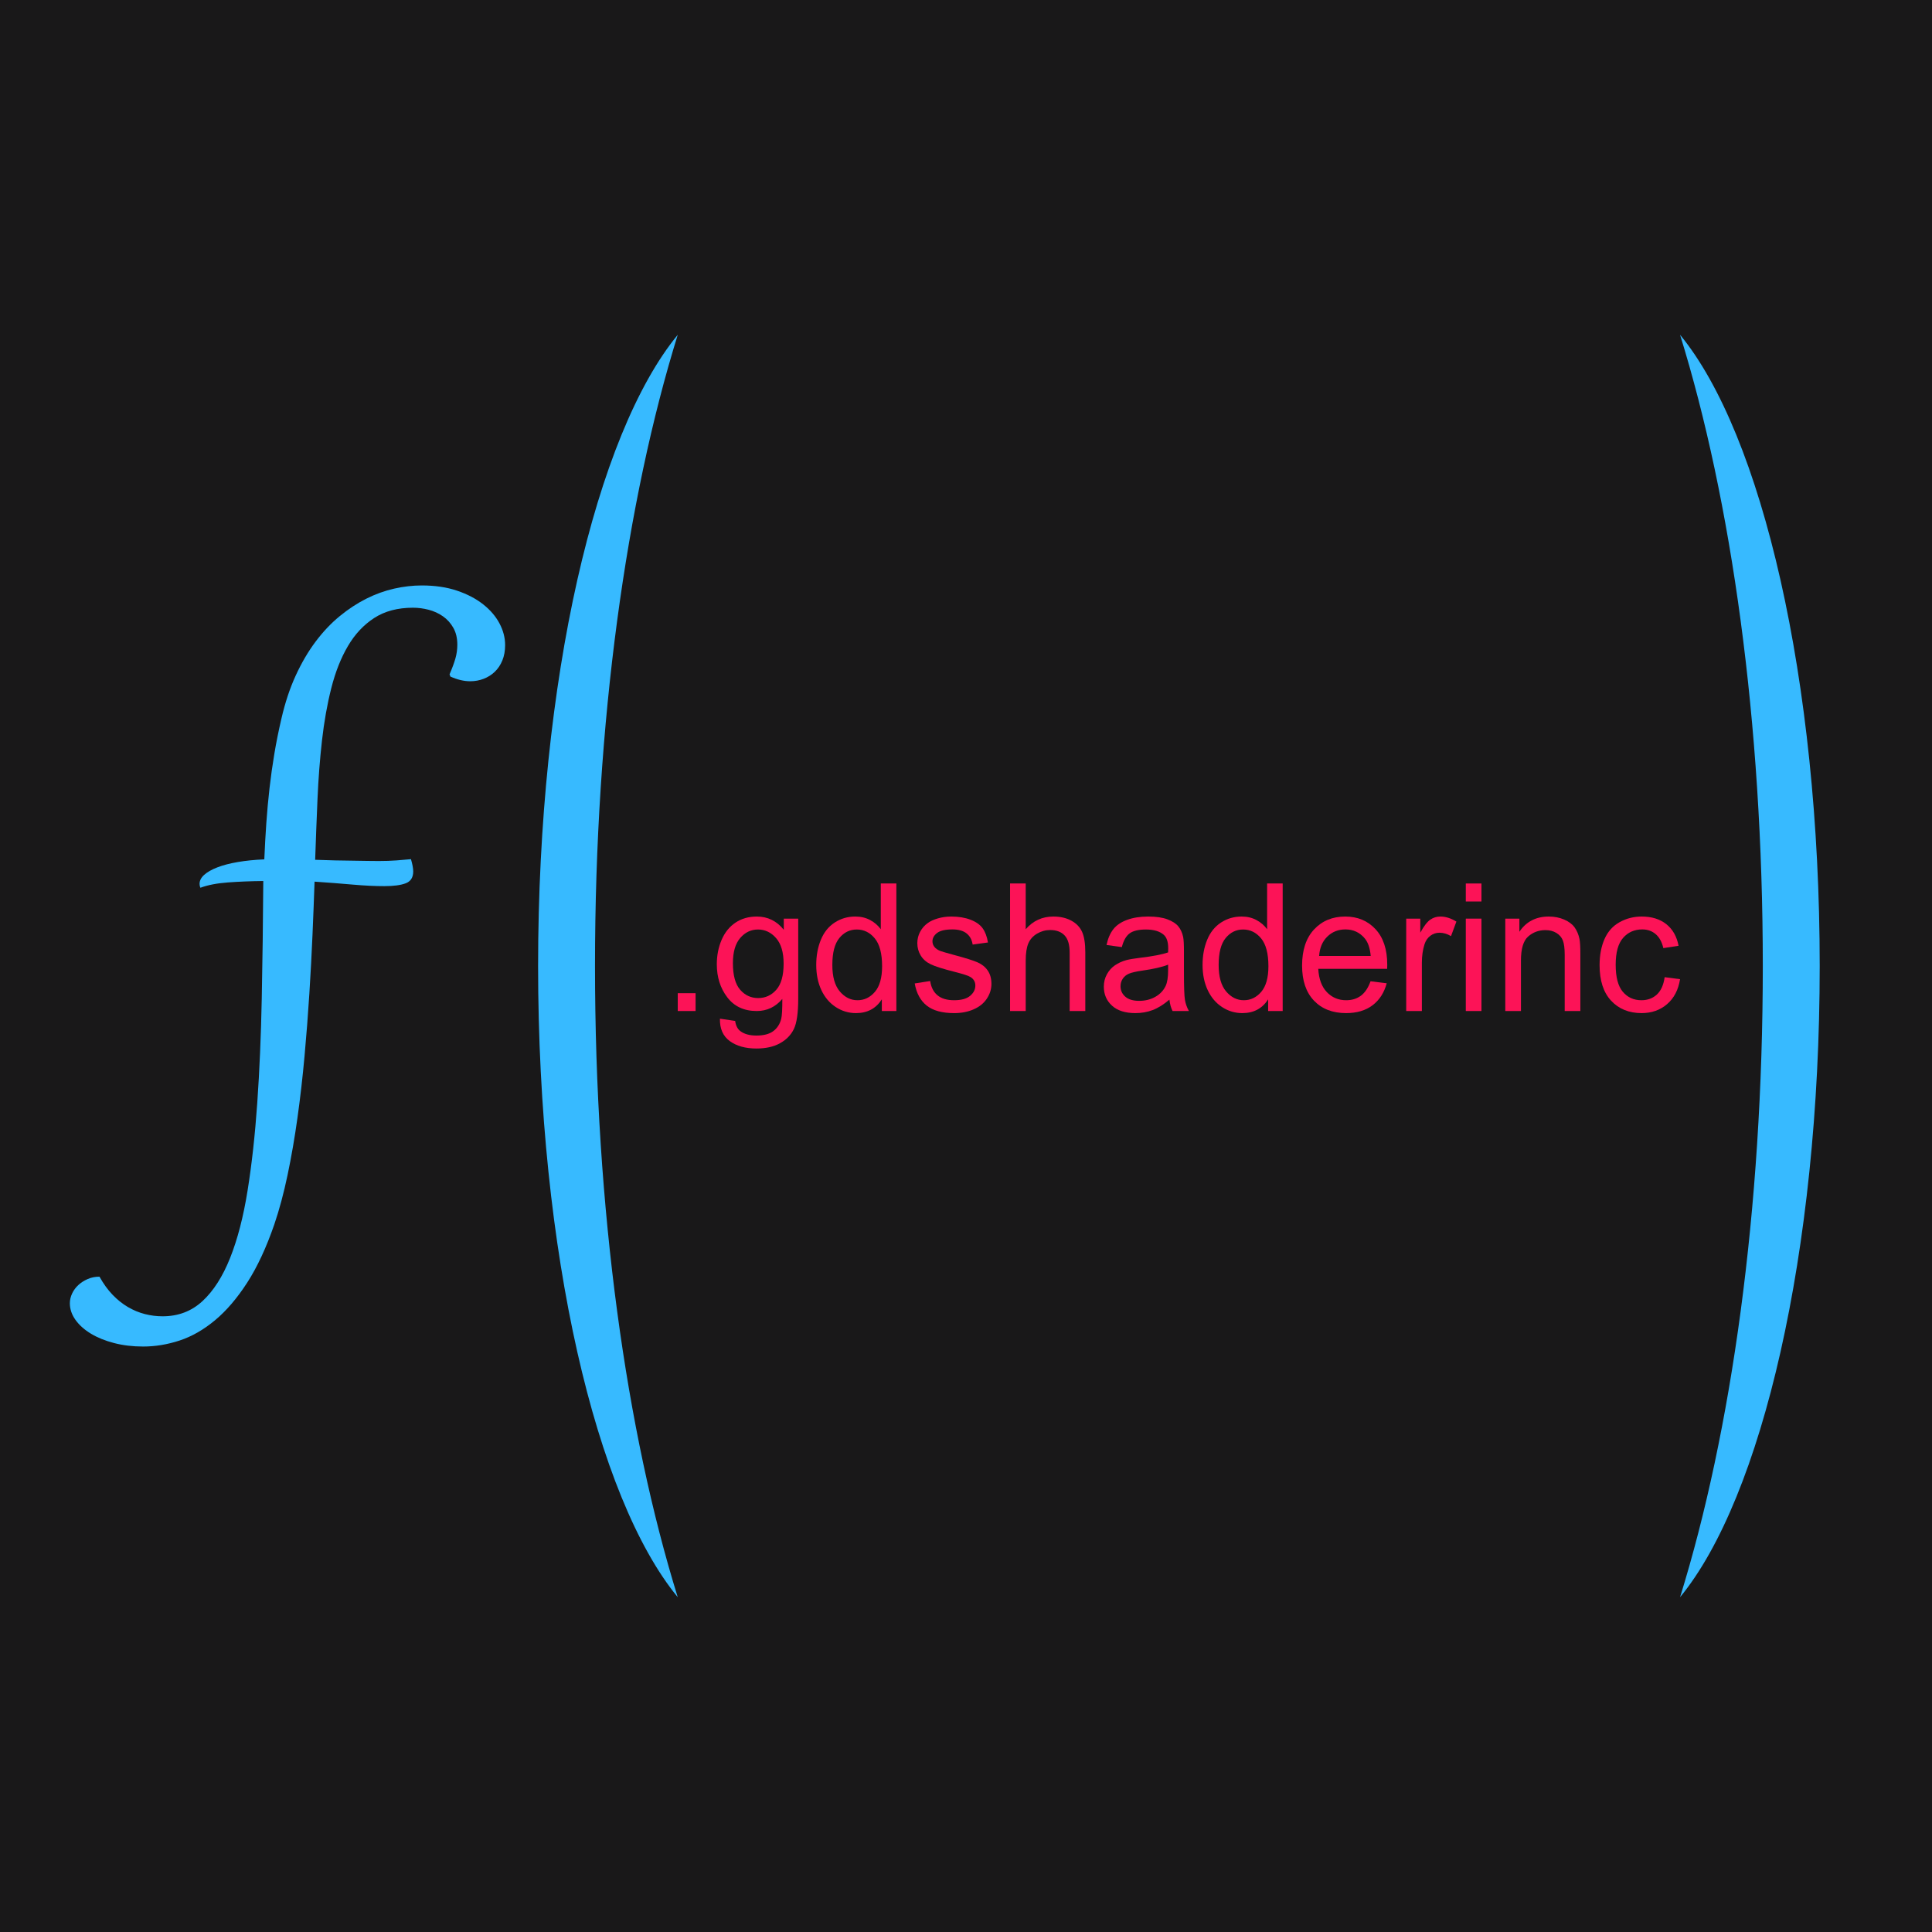 <?xml version="1.0" encoding="UTF-8" standalone="no"?><!DOCTYPE svg PUBLIC "-//W3C//DTD SVG 1.1//EN" "http://www.w3.org/Graphics/SVG/1.1/DTD/svg11.dtd"><svg width="100%" height="100%" viewBox="0 0 1024 1024" version="1.1" xmlns="http://www.w3.org/2000/svg" xmlns:xlink="http://www.w3.org/1999/xlink" xml:space="preserve" xmlns:serif="http://www.serif.com/" style="fill-rule:evenodd;clip-rule:evenodd;stroke-linejoin:round;stroke-miterlimit:2;"><rect x="0" y="0" width="1024" height="1024" style="fill:#191819;"/><path d="M359.222,846.56c-43.332,-52.658 -74.02,-182.675 -74.02,-334.56c-0,-151.885 30.688,-281.902 74.02,-334.56c-27.198,87.594 -43.858,205.261 -43.858,334.56c0,129.299 16.66,246.966 43.858,334.56Z" style="fill:#37baff;"/><path d="M890.463,177.44c43.333,52.658 74.021,182.675 74.021,334.56c0,151.885 -30.688,281.902 -74.021,334.56c27.199,-87.594 43.858,-205.261 43.858,-334.56c0,-129.299 -16.659,-246.966 -43.858,-334.56Z" style="fill:#37baff;"/><rect x="359.222" y="526.408" width="9.452" height="9.452" style="fill:#fc1357;fill-rule:nonzero;"/><path d="M381.584,539.918l8.069,1.198c0.338,2.49 1.275,4.304 2.812,5.441c2.059,1.537 4.872,2.305 8.438,2.305c3.842,0 6.808,-0.768 8.898,-2.305c2.09,-1.537 3.504,-3.689 4.242,-6.455c0.43,-1.691 0.63,-5.241 0.599,-10.651c-3.627,4.273 -8.145,6.409 -13.555,6.409c-6.732,0 -11.942,-2.428 -15.63,-7.285c-3.689,-4.856 -5.533,-10.681 -5.533,-17.474c0,-4.672 0.845,-8.983 2.536,-12.933c1.69,-3.95 4.142,-7.001 7.354,-9.152c3.212,-2.152 6.985,-3.228 11.319,-3.228c5.779,0 10.543,2.336 14.293,7.009l0,-5.902l7.654,-0l-0,42.326c-0,7.623 -0.776,13.025 -2.329,16.206c-1.552,3.182 -4.011,5.695 -7.377,7.539c-3.365,1.844 -7.507,2.766 -12.425,2.766c-5.841,0 -10.559,-1.314 -14.155,-3.942c-3.596,-2.628 -5.333,-6.585 -5.21,-11.872Zm6.87,-29.416c-0,6.424 1.275,11.111 3.827,14.062c2.551,2.951 5.748,4.426 9.59,4.426c3.811,0 7.008,-1.467 9.59,-4.403c2.582,-2.935 3.873,-7.538 3.873,-13.809c-0,-5.994 -1.329,-10.512 -3.988,-13.555c-2.659,-3.043 -5.864,-4.565 -9.614,-4.565c-3.688,0 -6.823,1.499 -9.405,4.496c-2.582,2.997 -3.873,7.446 -3.873,13.348Z" style="fill:#fc1357;fill-rule:nonzero;"/><path d="M467.388,535.86l0,-6.178c-3.104,4.856 -7.669,7.285 -13.693,7.285c-3.904,-0 -7.493,-1.076 -10.766,-3.228c-3.274,-2.151 -5.81,-5.156 -7.608,-9.014c-1.798,-3.857 -2.697,-8.291 -2.697,-13.301c-0,-4.888 0.815,-9.322 2.444,-13.302c1.629,-3.981 4.072,-7.031 7.331,-9.152c3.258,-2.121 6.9,-3.182 10.927,-3.182c2.951,0 5.579,0.623 7.884,1.868c2.305,1.245 4.18,2.866 5.625,4.864l0,-24.252l8.253,-0l0,67.592l-7.7,0Zm-26.234,-24.436c-0,6.27 1.321,10.958 3.965,14.062c2.643,3.105 5.763,4.657 9.36,4.657c3.627,-0 6.708,-1.483 9.244,-4.449c2.536,-2.967 3.804,-7.493 3.804,-13.579c-0,-6.701 -1.291,-11.619 -3.873,-14.754c-2.582,-3.135 -5.764,-4.703 -9.544,-4.703c-3.689,0 -6.77,1.506 -9.245,4.519c-2.474,3.012 -3.711,7.761 -3.711,14.247Z" style="fill:#fc1357;fill-rule:nonzero;"/><path d="M484.817,521.244l8.207,-1.291c0.461,3.289 1.744,5.81 3.85,7.562c2.105,1.752 5.048,2.628 8.829,2.628c3.812,-0 6.639,-0.776 8.484,-2.328c1.844,-1.553 2.766,-3.374 2.766,-5.464c0,-1.875 -0.814,-3.35 -2.444,-4.426c-1.137,-0.738 -3.965,-1.675 -8.483,-2.813c-6.086,-1.537 -10.305,-2.866 -12.656,-3.988c-2.352,-1.122 -4.135,-2.674 -5.349,-4.657c-1.214,-1.982 -1.821,-4.172 -1.821,-6.57c-0,-2.182 0.499,-4.203 1.498,-6.063c0.999,-1.86 2.36,-3.404 4.081,-4.634c1.291,-0.953 3.051,-1.76 5.279,-2.42c2.229,-0.661 4.618,-0.992 7.17,-0.992c3.842,0 7.215,0.554 10.12,1.66c2.905,1.107 5.049,2.605 6.432,4.496c1.383,1.89 2.336,4.418 2.859,7.584l-8.115,1.107c-0.369,-2.521 -1.437,-4.488 -3.205,-5.902c-1.767,-1.414 -4.264,-2.121 -7.492,-2.121c-3.811,0 -6.532,0.63 -8.161,1.891c-1.629,1.26 -2.443,2.735 -2.443,4.426c-0,1.076 0.338,2.044 1.014,2.904c0.676,0.892 1.737,1.63 3.181,2.214c0.83,0.307 3.274,1.014 7.331,2.121c5.871,1.567 9.967,2.85 12.288,3.849c2.32,0.999 4.142,2.452 5.463,4.357c1.322,1.906 1.983,4.273 1.983,7.101c-0,2.766 -0.807,5.371 -2.421,7.815c-1.613,2.444 -3.942,4.334 -6.985,5.671c-3.043,1.337 -6.486,2.006 -10.328,2.006c-6.363,-0 -11.211,-1.322 -14.546,-3.965c-3.336,-2.644 -5.464,-6.563 -6.386,-11.758Z" style="fill:#fc1357;fill-rule:nonzero;"/><path d="M535.35,535.86l-0,-67.592l8.299,-0l-0,24.252c3.873,-4.488 8.76,-6.732 14.662,-6.732c3.627,0 6.778,0.715 9.452,2.144c2.674,1.43 4.587,3.405 5.74,5.925c1.153,2.521 1.729,6.178 1.729,10.973l-0,31.03l-8.299,0l-0,-31.03c-0,-4.149 -0.899,-7.169 -2.697,-9.06c-1.799,-1.89 -4.342,-2.835 -7.631,-2.835c-2.459,-0 -4.772,0.638 -6.939,1.913c-2.167,1.276 -3.712,3.005 -4.634,5.187c-0.922,2.183 -1.383,5.195 -1.383,9.037l-0,26.788l-8.299,0Z" style="fill:#fc1357;fill-rule:nonzero;"/><path d="M619.817,529.82c-3.074,2.613 -6.032,4.457 -8.875,5.533c-2.844,1.076 -5.894,1.614 -9.153,1.614c-5.379,-0 -9.513,-1.314 -12.402,-3.942c-2.89,-2.628 -4.334,-5.987 -4.334,-10.075c-0,-2.397 0.545,-4.587 1.636,-6.57c1.092,-1.982 2.521,-3.573 4.288,-4.772c1.768,-1.199 3.758,-2.105 5.971,-2.72c1.629,-0.431 4.088,-0.845 7.377,-1.245c6.701,-0.799 11.635,-1.752 14.801,-2.859c0.03,-1.137 0.046,-1.859 0.046,-2.167c-0,-3.381 -0.784,-5.763 -2.352,-7.146c-2.121,-1.875 -5.271,-2.813 -9.452,-2.813c-3.903,0 -6.785,0.684 -8.645,2.052c-1.859,1.368 -3.235,3.788 -4.126,7.262l-8.115,-1.107c0.738,-3.473 1.952,-6.278 3.642,-8.414c1.691,-2.137 4.135,-3.781 7.331,-4.934c3.197,-1.152 6.901,-1.729 11.112,-1.729c4.18,0 7.577,0.492 10.19,1.476c2.612,0.983 4.534,2.221 5.763,3.711c1.23,1.491 2.09,3.374 2.582,5.648c0.277,1.414 0.415,3.966 0.415,7.654l-0,11.066c-0,7.715 0.177,12.595 0.53,14.639c0.354,2.044 1.053,4.003 2.098,5.878l-8.668,0c-0.861,-1.721 -1.414,-3.734 -1.66,-6.04Zm-0.691,-18.535c-3.013,1.23 -7.531,2.275 -13.556,3.136c-3.412,0.491 -5.825,1.045 -7.239,1.659c-1.414,0.615 -2.505,1.514 -3.273,2.698c-0.769,1.183 -1.153,2.497 -1.153,3.942c0,2.213 0.838,4.057 2.513,5.533c1.675,1.475 4.127,2.213 7.354,2.213c3.197,-0 6.04,-0.7 8.53,-2.098c2.49,-1.399 4.318,-3.312 5.486,-5.74c0.892,-1.875 1.338,-4.642 1.338,-8.3l-0,-3.043Z" style="fill:#fc1357;fill-rule:nonzero;"/><path d="M672.148,535.86l0,-6.178c-3.104,4.856 -7.669,7.285 -13.693,7.285c-3.904,-0 -7.493,-1.076 -10.766,-3.228c-3.274,-2.151 -5.81,-5.156 -7.608,-9.014c-1.798,-3.857 -2.697,-8.291 -2.697,-13.301c-0,-4.888 0.814,-9.322 2.443,-13.302c1.63,-3.981 4.073,-7.031 7.331,-9.152c3.259,-2.121 6.901,-3.182 10.928,-3.182c2.951,0 5.579,0.623 7.884,1.868c2.305,1.245 4.18,2.866 5.625,4.864l-0,-24.252l8.253,-0l0,67.592l-7.7,0Zm-26.234,-24.436c-0,6.27 1.321,10.958 3.965,14.062c2.643,3.105 5.763,4.657 9.359,4.657c3.627,-0 6.709,-1.483 9.245,-4.449c2.536,-2.967 3.804,-7.493 3.804,-13.579c-0,-6.701 -1.291,-11.619 -3.873,-14.754c-2.582,-3.135 -5.764,-4.703 -9.544,-4.703c-3.689,0 -6.77,1.506 -9.245,4.519c-2.474,3.012 -3.711,7.761 -3.711,14.247Z" style="fill:#fc1357;fill-rule:nonzero;"/><path d="M726.416,520.092l8.576,1.06c-1.353,5.01 -3.858,8.899 -7.516,11.665c-3.658,2.767 -8.33,4.15 -14.016,4.15c-7.162,-0 -12.841,-2.206 -17.037,-6.617c-4.195,-4.41 -6.293,-10.596 -6.293,-18.557c-0,-8.238 2.121,-14.632 6.363,-19.181c4.241,-4.549 9.743,-6.824 16.506,-6.824c6.547,0 11.895,2.229 16.045,6.686c4.15,4.457 6.224,10.727 6.224,18.811c0,0.492 -0.015,1.23 -0.046,2.213l-36.516,0c0.307,5.38 1.829,9.498 4.564,12.357c2.736,2.859 6.148,4.288 10.236,4.288c3.043,-0 5.64,-0.799 7.792,-2.398c2.152,-1.598 3.858,-4.149 5.118,-7.653Zm-27.249,-13.417l27.341,-0c-0.369,-4.119 -1.414,-7.208 -3.135,-9.268c-2.644,-3.197 -6.071,-4.795 -10.282,-4.795c-3.811,0 -7.016,1.276 -9.613,3.827c-2.598,2.551 -4.035,5.963 -4.311,10.236Z" style="fill:#fc1357;fill-rule:nonzero;"/><path d="M745.32,535.86l-0,-48.965l7.469,-0l-0,7.423c1.906,-3.473 3.665,-5.763 5.279,-6.87c1.614,-1.106 3.389,-1.66 5.325,-1.66c2.798,0 5.641,0.892 8.53,2.675l-2.858,7.699c-2.029,-1.198 -4.058,-1.798 -6.087,-1.798c-1.813,0 -3.442,0.546 -4.887,1.637c-1.445,1.091 -2.474,2.605 -3.089,4.541c-0.922,2.951 -1.383,6.179 -1.383,9.683l-0,25.635l-8.299,0Z" style="fill:#fc1357;fill-rule:nonzero;"/><path d="M776.903,477.812l-0,-9.544l8.299,-0l-0,9.544l-8.299,-0Zm-0,58.048l-0,-48.965l8.299,-0l-0,48.965l-8.299,0Z" style="fill:#fc1357;fill-rule:nonzero;"/><path d="M797.835,535.86l0,-48.965l7.469,-0l0,6.962c3.597,-5.379 8.791,-8.069 15.584,-8.069c2.951,0 5.664,0.531 8.138,1.591c2.475,1.06 4.327,2.451 5.556,4.173c1.23,1.721 2.09,3.765 2.582,6.132c0.308,1.537 0.461,4.226 0.461,8.069l0,30.107l-8.299,0l-0,-29.785c-0,-3.381 -0.323,-5.909 -0.968,-7.584c-0.646,-1.675 -1.791,-3.013 -3.435,-4.012c-1.645,-0.999 -3.573,-1.498 -5.787,-1.498c-3.534,-0 -6.585,1.122 -9.152,3.366c-2.566,2.244 -3.85,6.501 -3.85,12.771l0,26.742l-8.299,0Z" style="fill:#fc1357;fill-rule:nonzero;"/><path d="M882.303,517.925l8.16,1.06c-0.891,5.625 -3.173,10.028 -6.846,13.21c-3.674,3.181 -8.184,4.772 -13.533,4.772c-6.701,-0 -12.087,-2.19 -16.16,-6.57c-4.073,-4.381 -6.109,-10.659 -6.109,-18.835c-0,-5.287 0.876,-9.913 2.628,-13.878c1.752,-3.965 4.418,-6.939 7.999,-8.922c3.581,-1.982 7.477,-2.974 11.688,-2.974c5.318,0 9.667,1.345 13.049,4.035c3.381,2.689 5.548,6.508 6.501,11.457l-8.069,1.245c-0.768,-3.289 -2.129,-5.763 -4.08,-7.423c-1.952,-1.66 -4.311,-2.49 -7.078,-2.49c-4.18,0 -7.577,1.499 -10.189,4.496c-2.613,2.996 -3.919,7.738 -3.919,14.223c-0,6.578 1.26,11.358 3.78,14.34c2.521,2.981 5.81,4.472 9.867,4.472c3.258,-0 5.979,-0.999 8.161,-2.997c2.182,-1.998 3.566,-5.072 4.15,-9.221Z" style="fill:#fc1357;fill-rule:nonzero;"/><path d="M167.049,455.704c3.608,0.145 7.091,0.253 10.447,0.325c3.356,0.072 14.976,0.235 17.322,0.271c2.345,0.036 4.348,0.054 6.008,0.054c3.32,-0 6.46,-0.109 9.419,-0.325c2.959,-0.217 5.485,-0.433 7.578,-0.65c0.794,2.743 1.191,4.908 1.191,6.496c0,3.176 -1.317,5.269 -3.951,6.279c-2.635,1.011 -6.442,1.516 -11.422,1.516c-4.98,-0 -10.537,-0.271 -16.672,-0.812c-6.135,-0.541 -12.883,-1.065 -20.245,-1.57c-0.289,8.589 -0.65,17.935 -1.083,28.04c-0.433,10.104 -0.992,20.569 -1.678,31.396c-0.685,10.826 -1.533,21.814 -2.544,32.965c-1.01,11.151 -2.255,22.031 -3.735,32.641c-1.479,10.609 -3.23,20.732 -5.25,30.367c-2.021,9.635 -4.367,18.386 -7.037,26.253c-4.259,12.342 -9.058,22.645 -14.399,30.909c-5.341,8.264 -11.025,14.904 -17.051,19.92c-6.027,5.016 -12.27,8.589 -18.73,10.718c-6.459,2.129 -12.901,3.194 -19.324,3.194c-5.558,-0 -10.7,-0.614 -15.427,-1.841c-4.728,-1.227 -8.824,-2.887 -12.288,-4.98c-3.464,-2.093 -6.189,-4.529 -8.174,-7.307c-1.985,-2.779 -2.977,-5.72 -2.977,-8.824c0,-1.732 0.397,-3.446 1.191,-5.142c0.794,-1.696 1.894,-3.194 3.302,-4.493c1.407,-1.299 3.067,-2.364 4.98,-3.194c1.913,-0.83 3.988,-1.245 6.225,-1.245c2.093,3.753 4.403,6.947 6.929,9.581c2.526,2.635 5.232,4.8 8.119,6.496c2.887,1.696 5.882,2.941 8.986,3.735c3.103,0.794 6.243,1.191 9.419,1.191c8.3,0 15.355,-2.688 21.165,-8.065c5.81,-5.377 10.681,-12.992 14.615,-22.844c3.933,-9.851 7.019,-21.742 9.256,-35.672c2.238,-13.929 3.952,-29.429 5.143,-46.498c1.191,-17.069 1.985,-35.51 2.381,-55.321c0.397,-19.812 0.668,-40.58 0.812,-62.305c-6.784,0.073 -13.063,0.325 -18.837,0.758c-5.774,0.433 -10.61,1.371 -14.507,2.815c-0.289,-0.65 -0.433,-1.335 -0.433,-2.057c-0,-1.732 0.83,-3.338 2.49,-4.818c1.66,-1.479 3.988,-2.796 6.983,-3.951c2.995,-1.155 6.604,-2.093 10.826,-2.815c4.222,-0.722 8.895,-1.191 14.02,-1.407c0.288,-6.785 0.649,-13.262 1.082,-19.433c0.433,-6.171 0.993,-12.27 1.678,-18.296c0.686,-6.027 1.534,-12.072 2.545,-18.134c1.01,-6.063 2.273,-12.342 3.789,-18.838c1.948,-8.444 4.474,-16.04 7.578,-22.789c3.103,-6.748 6.622,-12.738 10.555,-17.971c3.934,-5.233 8.192,-9.725 12.775,-13.478c4.583,-3.754 9.293,-6.839 14.128,-9.257c4.836,-2.418 9.744,-4.186 14.724,-5.305c4.98,-1.118 9.852,-1.678 14.615,-1.678c7.001,0 13.226,0.921 18.675,2.761c5.449,1.84 10.069,4.258 13.858,7.253c3.789,2.996 6.676,6.37 8.661,10.123c1.984,3.753 2.977,7.578 2.977,11.476c-0,3.031 -0.487,5.737 -1.462,8.119c-0.974,2.382 -2.309,4.385 -4.005,6.009c-1.697,1.624 -3.663,2.869 -5.901,3.735c-2.237,0.866 -4.619,1.299 -7.145,1.299c-3.32,-0 -6.82,-0.83 -10.501,-2.49l-0.433,-1.191c1.371,-3.176 2.399,-5.954 3.085,-8.336c0.686,-2.382 1.029,-4.836 1.029,-7.362c-0,-3.464 -0.704,-6.441 -2.111,-8.931c-1.408,-2.49 -3.248,-4.529 -5.522,-6.117c-2.273,-1.588 -4.799,-2.743 -7.578,-3.465c-2.779,-0.721 -5.539,-1.082 -8.282,-1.082c-8.084,-0 -14.922,1.804 -20.516,5.413c-5.593,3.609 -10.248,8.571 -13.965,14.886c-3.717,6.315 -6.658,13.749 -8.824,22.302c-2.165,8.552 -3.807,17.772 -4.925,27.66c-1.119,9.888 -1.913,20.227 -2.382,31.017c-0.469,10.79 -0.884,21.562 -1.245,32.316Z" style="fill:#37baff;fill-rule:nonzero;"/></svg>